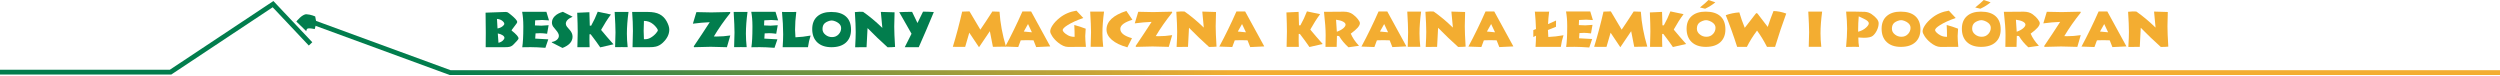 <svg width="1440" height="44" viewBox="0 0 1440 44" fill="none" xmlns="http://www.w3.org/2000/svg">
<path d="M0 41.538H98.264L157.271 2.392L178.875 25.282" stroke="#027D4D" stroke-width="2.765"/>
<path d="M178.141 12.078L259.313 41.83H1440" stroke="url(#paint0_linear_161_3)" stroke-width="2.765"/>
<path d="M181.56 9.467C181.56 9.467 179.084 8.326 176.545 8.213C174.006 8.1 170.696 12.399 170.696 12.399L176.437 17.981C176.437 17.981 176.375 16.6 177.455 16.374C178.535 16.149 181.282 16.741 181.282 16.741L182.239 13.189L181.56 9.467Z" fill="#027D4D"/>
<path d="M279.752 27.186L279.816 18.849C279.816 15.651 279.773 11.799 279.688 7.295L291.12 6.885C291.696 6.885 292.177 6.982 292.561 7.178C292.753 7.294 293.191 7.626 293.874 8.172C296.564 10.317 297.909 11.809 297.909 12.648C297.909 12.901 297.781 13.203 297.525 13.554L294.739 17.269V17.65C295.977 18.586 296.98 19.492 297.749 20.37C298.368 21.131 298.678 21.667 298.678 21.979C298.678 22.388 298.368 22.915 297.749 23.558L295.731 25.665C295.091 26.347 294.322 26.786 293.426 26.981C292.849 27.117 291.899 27.186 290.576 27.186L279.752 27.186ZM286.573 16.392C287.704 16.197 288.676 15.778 289.487 15.134C290.149 14.607 290.48 14.139 290.48 13.73C290.48 13.164 290.074 12.57 289.263 11.946C288.451 11.322 287.448 10.97 286.252 10.893L286.573 16.392ZM287.117 24.641C288.142 24.407 288.985 23.978 289.647 23.354C290.245 22.808 290.544 22.271 290.544 21.745C290.544 21.257 290.202 20.78 289.519 20.312C288.836 19.843 287.907 19.492 286.733 19.259L287.117 24.641Z" fill="#027D4D"/>
<path d="M300.822 27.215C301.228 24.582 301.431 20.789 301.431 15.836V14.929C301.431 11.985 301.207 9.274 300.758 6.797H314.721L316.226 11.741C314.283 11.585 312.981 11.507 312.319 11.507C311.636 11.507 310.28 11.575 308.252 11.711L308.124 14.637C309.618 14.734 310.856 14.783 311.839 14.783C312.415 14.783 313.803 14.695 316.002 14.52L315.137 19.434C313.45 19.219 312.116 19.112 311.134 19.112C311.198 19.112 310.312 19.151 308.476 19.229L308.284 22.242L315.809 22.651L314.144 27.537C310.686 27.283 307.857 27.156 305.658 27.156C304.014 27.156 302.402 27.176 300.822 27.215L300.822 27.215Z" fill="#027D4D"/>
<path d="M317.879 24.495L317.847 24.173C319.086 23.978 320.068 23.549 320.794 22.886C321.541 22.223 321.914 21.462 321.914 20.604C321.914 19.727 321.381 18.664 320.313 17.416C319.353 16.304 318.797 15.621 318.648 15.368C318.157 14.627 317.911 13.837 317.911 12.999C317.911 11.634 318.456 10.405 319.545 9.313C320.633 8.221 322.192 7.382 324.22 6.797L329.824 9.635C327.22 10.746 325.917 12.092 325.917 13.671C325.917 14.237 326.142 14.822 326.59 15.427C326.654 15.524 327.156 16.099 328.095 17.152C329.227 18.42 329.792 19.736 329.792 21.101C329.792 23.929 327.86 26.103 323.996 27.625L317.879 24.495Z" fill="#027D4D"/>
<path d="M332.571 27.186C332.699 23.149 332.763 20.224 332.763 18.41C332.763 15.739 332.667 12.053 332.475 7.353L339.488 7.031L339.712 14.783H340.513C341.965 12.209 343.224 9.527 344.292 6.739L351.882 8.348C349.96 10.922 348.113 13.808 346.341 17.006L346.277 17.299C348.263 19.717 350.622 22.457 353.355 25.518L345.733 27.273C344.239 25.07 342.402 22.554 340.225 19.727H339.552C339.531 20.526 339.52 21.745 339.52 23.383C339.52 24.534 339.552 25.801 339.616 27.186H332.571Z" fill="#027D4D"/>
<path d="M354.301 27.157C354.45 23.334 354.525 20.526 354.525 18.732C354.525 16.275 354.365 12.326 354.045 6.885H362.019C361.399 11.565 361.09 15.729 361.09 19.375C361.09 21.872 361.239 24.465 361.538 27.157C360.279 27.137 359.168 27.127 358.208 27.127C356.991 27.127 355.689 27.137 354.301 27.157H354.301Z" fill="#027D4D"/>
<path d="M373.211 6.885C375.986 6.885 378.217 7.324 379.904 8.201C381.612 9.079 382.968 10.425 383.971 12.238C384.996 14.11 385.508 15.709 385.508 17.035C385.508 19.805 384.206 22.379 381.601 24.758C380.448 25.811 379.178 26.503 377.79 26.835C376.872 27.069 375.591 27.186 373.948 27.186H364.34C364.49 22.954 364.565 19.843 364.565 17.854C364.565 14.461 364.415 10.805 364.116 6.885H373.211ZM370.905 12.033C370.799 14.471 370.745 16.392 370.745 17.796C370.745 18.732 370.799 20.321 370.905 22.564C371.055 22.584 371.279 22.593 371.578 22.593C372.603 22.593 373.595 22.34 374.556 21.833C375.752 21.189 376.819 20.341 377.758 19.288C378.527 18.41 378.911 17.776 378.911 17.387C378.911 17.152 378.687 16.714 378.239 16.07C377.684 15.29 377.011 14.578 376.221 13.935C374.684 12.667 372.912 12.033 370.905 12.033V12.033Z" fill="#027D4D"/>
<path d="M408.805 12.794C405.688 12.911 402.453 13.194 399.101 13.642L401.119 6.973C405.154 7.09 408.015 7.148 409.701 7.148C411.174 7.148 414.772 7.07 420.493 6.914L420.685 7.411C417.035 11.955 413.864 16.489 411.174 21.014C411.345 21.014 411.601 21.014 411.943 21.014C412.284 21.033 412.541 21.043 412.711 21.043C415.316 21.043 417.963 20.838 420.653 20.429L418.7 27.186C414.217 27.03 411.1 26.952 409.349 26.952C407.556 26.952 404.375 27.03 399.806 27.186L399.582 26.718C402.998 21.686 406.072 17.045 408.805 12.794L408.805 12.794Z" fill="#027D4D"/>
<path d="M422.852 27.157C423.001 23.334 423.076 20.526 423.076 18.732C423.076 16.275 422.916 12.326 422.596 6.885H430.57C429.95 11.565 429.641 15.729 429.641 19.375C429.641 21.872 429.79 24.465 430.089 27.157C428.83 27.137 427.719 27.127 426.759 27.127C425.542 27.127 424.24 27.137 422.852 27.157H422.852Z" fill="#027D4D"/>
<path d="M432.795 27.215C433.201 24.582 433.404 20.789 433.404 15.836V14.929C433.404 11.985 433.18 9.274 432.731 6.797H446.694L448.199 11.741C446.256 11.585 444.954 11.507 444.292 11.507C443.609 11.507 442.253 11.575 440.225 11.711L440.097 14.637C441.591 14.734 442.829 14.783 443.811 14.783C444.388 14.783 445.776 14.695 447.975 14.52L447.11 19.434C445.423 19.219 444.089 19.112 443.107 19.112C443.171 19.112 442.285 19.151 440.449 19.229L440.257 22.242L447.782 22.651L446.117 27.537C442.659 27.283 439.83 27.156 437.631 27.156C435.987 27.156 434.375 27.176 432.795 27.215V27.215Z" fill="#027D4D"/>
<path d="M466.921 20.487C466.238 22.496 465.726 24.729 465.384 27.186H450.813C451.005 24.319 451.101 21.813 451.101 19.668C451.101 15.846 450.877 11.585 450.429 6.885C451.539 6.905 452.703 6.914 453.92 6.914C456.033 6.914 457.613 6.905 458.659 6.885C458.189 10.532 457.955 13.954 457.955 17.152C457.955 18.225 458.029 19.668 458.179 21.482C461.061 21.365 463.975 21.033 466.921 20.487H466.921Z" fill="#027D4D"/>
<path d="M478.919 27.186C475.439 27.186 472.717 26.259 470.753 24.407C468.81 22.554 467.838 20 467.838 16.743C467.838 13.642 468.799 11.224 470.721 9.488C472.663 7.753 475.353 6.885 478.79 6.885C482.505 6.885 485.334 7.763 487.277 9.518C489.22 11.253 490.191 13.788 490.191 17.123C490.191 20.263 489.209 22.73 487.245 24.524C485.281 26.298 482.505 27.186 478.919 27.186ZM479.271 21.365C480.829 21.365 482.11 20.809 483.114 19.697C484.032 18.683 484.491 17.513 484.491 16.187C484.491 15.095 484.01 14.159 483.05 13.379C482.473 12.911 481.801 12.531 481.032 12.238C480.264 11.946 479.602 11.799 479.047 11.799C478.428 11.799 477.734 11.955 476.965 12.267C476.197 12.56 475.567 12.921 475.076 13.35C474.2 14.13 473.763 15.251 473.763 16.714C473.763 18.059 474.35 19.18 475.524 20.078C476.592 20.936 477.84 21.365 479.271 21.365Z" fill="#027D4D"/>
<path d="M492.568 27.215C492.782 23.334 492.888 20.458 492.888 18.586C492.888 15.7 492.728 11.829 492.408 6.973C493.604 6.836 494.511 6.768 495.13 6.768C495.877 6.768 496.55 6.788 497.147 6.827C500.841 9.401 504.534 12.482 508.228 16.07L507.363 6.856L515.273 7.09C515.145 10.736 515.081 13.496 515.081 15.368C515.081 17.942 515.241 21.833 515.561 27.04C514.387 27.157 513.191 27.215 511.975 27.215H511.238C507.374 23.763 503.531 20.087 499.709 16.187L499.133 27.186L492.568 27.215Z" fill="#027D4D"/>
<path d="M521.133 27.186L525.04 19.434L517.962 7.002C520.46 6.885 522.926 6.827 525.36 6.827C526.513 9.303 527.548 11.448 528.466 13.262C528.552 13.067 529.619 10.883 531.669 6.71C533.526 6.71 535.597 6.788 537.881 6.944C534.743 14.51 531.85 21.257 529.203 27.186L521.133 27.186Z" fill="#027D4D"/>
<path d="M558.435 6.552C560.079 9.244 562.161 12.754 564.68 17.083C566.815 13.982 569.121 10.492 571.597 6.611L575.728 6.757C576.134 13.251 577.372 19.95 579.443 26.853L571.917 26.97L570.156 17.961L563.911 27.204L558.307 18.838L555.937 27L548.828 26.97C550.835 20.398 552.628 13.641 554.208 6.699L558.435 6.552Z" fill="#F3AD31"/>
<path d="M579.038 26.824C582.497 20.408 585.784 13.67 588.901 6.611H593.929L604.945 26.736L596.843 27.116L595.306 23.226C593.684 23.167 592.435 23.138 591.559 23.138C590.791 23.138 589.585 23.167 587.941 23.226L586.5 27.087L579.038 26.824ZM589.702 18.165L594.377 18.604L592.136 13.836L589.702 18.165Z" fill="#F3AD31"/>
<path d="M625.355 16.527C625.185 18.594 625.099 20.018 625.099 20.798C625.099 22.124 625.227 24.191 625.484 26.999H620.072C619.623 26.999 618.855 27.009 617.766 27.029C616.698 27.029 615.834 27.029 615.172 27.029C613.421 27.029 611.489 26.171 609.376 24.455C608.031 23.363 606.931 22.163 606.077 20.857C605.309 19.686 604.924 18.75 604.924 18.048C604.924 17.112 605.351 15.991 606.205 14.684C607.187 13.163 608.575 11.691 610.368 10.268C613.101 8.083 616.325 6.708 620.04 6.143L623.978 10.355C620.2 11.681 617.2 13.046 614.98 14.45C613.058 15.659 612.098 16.625 612.098 17.346C612.098 17.678 612.364 18.127 612.898 18.692C613.517 19.335 614.297 19.901 615.236 20.389C616.282 20.935 617.456 21.208 618.759 21.208H618.983C618.983 18.945 618.919 16.674 618.791 14.392C620.947 14.957 623.135 15.669 625.355 16.527V16.527Z" fill="#F3AD31"/>
<path d="M628.21 26.97C628.359 23.148 628.434 20.34 628.434 18.546C628.434 16.088 628.274 12.139 627.954 6.699H635.928C635.308 11.379 634.999 15.543 634.999 19.189C634.999 21.685 635.148 24.279 635.447 26.97C634.188 26.951 633.077 26.941 632.117 26.941C630.9 26.941 629.598 26.951 628.21 26.97Z" fill="#F3AD31"/>
<path d="M652.276 11.379C647.622 12.803 645.294 14.558 645.294 16.644C645.294 18.965 647.536 20.749 652.019 21.997L649.361 27.263C645.497 26.19 642.53 24.767 640.459 22.992C638.388 21.198 637.353 19.218 637.353 17.054C637.353 12.373 641.163 8.785 648.785 6.289L652.276 11.379Z" fill="#F3AD31"/>
<path d="M663.324 12.607C660.207 12.725 656.972 13.007 653.621 13.456L655.638 6.786C659.673 6.903 662.534 6.962 664.22 6.962C665.694 6.962 669.291 6.884 675.012 6.728L675.205 7.225C671.554 11.769 668.383 16.303 665.693 20.827C665.864 20.827 666.12 20.827 666.462 20.827C666.804 20.847 667.06 20.857 667.231 20.857C669.835 20.857 672.483 20.652 675.172 20.242L673.219 26.999C668.736 26.843 665.619 26.765 663.868 26.765C662.075 26.765 658.894 26.843 654.325 26.999L654.101 26.531C657.517 21.5 660.591 16.859 663.324 12.607Z" fill="#F3AD31"/>
<path d="M677.724 27.029C677.937 23.148 678.044 20.271 678.044 18.399C678.044 15.513 677.884 11.642 677.563 6.786C678.759 6.65 679.666 6.582 680.285 6.582C681.033 6.582 681.705 6.601 682.303 6.64C685.996 9.214 689.69 12.296 693.383 15.884L692.519 6.67L700.429 6.904C700.301 10.55 700.236 13.31 700.236 15.182C700.236 17.756 700.397 21.646 700.717 26.853C699.543 26.97 698.347 27.029 697.13 27.029H696.394C692.529 23.577 688.687 19.901 684.865 16.001L684.289 27L677.724 27.029Z" fill="#F3AD31"/>
<path d="M702.317 26.824C705.776 20.408 709.064 13.67 712.181 6.611H717.208L728.225 26.736L720.123 27.116L718.585 23.226C716.963 23.167 715.714 23.138 714.839 23.138C714.07 23.138 712.864 23.167 711.22 23.226L709.779 27.087L702.317 26.824ZM712.981 18.165L717.657 18.604L715.415 13.836L712.981 18.165Z" fill="#F3AD31"/>
<path d="M741.08 26.999C741.208 22.963 741.272 20.038 741.272 18.224C741.272 15.552 741.176 11.867 740.984 7.167L747.997 6.845L748.221 14.597H749.022C750.474 12.023 751.733 9.341 752.801 6.552L760.39 8.161C758.469 10.735 756.622 13.622 754.85 16.82L754.786 17.112C756.772 19.53 759.131 22.27 761.863 25.332L754.242 27.087C752.747 24.884 750.911 22.368 748.734 19.54H748.061C748.04 20.34 748.029 21.559 748.029 23.197C748.029 24.347 748.061 25.615 748.125 26.999H741.08Z" fill="#F3AD31"/>
<path d="M763.482 26.999C763.546 24.211 763.578 21.968 763.578 20.271C763.578 17.015 763.258 12.53 762.618 6.816L774.018 6.728C776.132 6.728 777.872 7.235 779.238 8.249C780.476 9.165 781.458 10.111 782.184 11.086C782.932 12.042 783.305 12.803 783.305 13.368C783.305 14.85 781.554 16.849 778.053 19.365C779.014 21.705 780.594 24.045 782.793 26.385L776.708 27.233C774.488 25.225 772.684 23.06 771.296 20.739L770.079 20.652L769.919 26.999L763.482 26.999ZM770.015 18.282C771.552 17.756 772.791 17.093 773.73 16.293C774.605 15.533 775.043 14.831 775.043 14.187C775.043 13.583 774.584 13.017 773.666 12.491C772.641 11.944 771.275 11.564 769.567 11.35L770.015 18.282Z" fill="#F3AD31"/>
<path d="M784.19 26.824C787.649 20.408 790.937 13.67 794.054 6.611H799.081L810.098 26.736L801.996 27.116L800.458 23.226C798.836 23.167 797.587 23.138 796.712 23.138C795.943 23.138 794.737 23.167 793.093 23.226L791.652 27.087L784.19 26.824ZM794.854 18.165L799.53 18.604L797.288 13.836L794.854 18.165Z" fill="#F3AD31"/>
<path d="M810.845 26.97C810.995 23.148 811.069 20.34 811.069 18.546C811.069 16.088 810.909 12.139 810.589 6.699H818.563C817.944 11.379 817.634 15.543 817.634 19.189C817.634 21.685 817.784 24.279 818.083 26.97C816.823 26.951 815.713 26.941 814.752 26.941C813.535 26.941 812.233 26.951 810.845 26.97H810.845Z" fill="#F3AD31"/>
<path d="M821.205 27.029C821.419 23.148 821.525 20.271 821.525 18.399C821.525 15.513 821.365 11.642 821.045 6.786C822.24 6.65 823.148 6.582 823.767 6.582C824.514 6.582 825.187 6.601 825.784 6.64C829.478 9.214 833.171 12.296 836.865 15.884L836 6.67L843.91 6.904C843.782 10.55 843.718 13.31 843.718 15.182C843.718 17.756 843.878 21.646 844.198 26.853C843.024 26.97 841.828 27.029 840.612 27.029H839.875C836.011 23.577 832.168 19.901 828.346 16.001L827.77 27L821.205 27.029Z" fill="#F3AD31"/>
<path d="M845.799 26.824C849.257 20.408 852.545 13.67 855.662 6.611H860.69L871.706 26.736L863.604 27.116L862.067 23.226C860.444 23.167 859.195 23.138 858.32 23.138C857.552 23.138 856.345 23.167 854.701 23.226L853.26 27.087L845.799 26.824ZM856.463 18.165L861.138 18.604L858.897 13.836L856.463 18.165Z" fill="#F3AD31"/>
<path d="M884.754 20.564L883.185 21.325V17.346L884.722 16.732C884.636 13.631 884.423 10.287 884.081 6.699C885.191 6.718 886.355 6.728 887.572 6.728C889.685 6.728 891.265 6.718 892.311 6.699C891.97 9.234 891.756 11.633 891.671 13.895L896.282 11.818L896.25 15.416L891.607 17.288C891.607 18.282 891.682 19.618 891.831 21.295C894.713 21.178 897.627 20.847 900.573 20.301C899.89 22.309 899.378 24.542 899.036 26.999H884.465C884.636 24.601 884.732 22.456 884.754 20.564H884.754Z" fill="#F3AD31"/>
<path d="M902.099 27.029C902.505 24.396 902.708 20.603 902.708 15.65V14.743C902.708 11.798 902.483 9.088 902.035 6.611H915.998L917.503 11.555C915.56 11.399 914.258 11.32 913.596 11.32C912.913 11.32 911.557 11.389 909.529 11.525L909.401 14.45C910.895 14.548 912.133 14.597 913.115 14.597C913.692 14.597 915.079 14.509 917.278 14.333L916.414 19.248C914.727 19.033 913.393 18.926 912.411 18.926C912.475 18.926 911.589 18.965 909.753 19.043L909.561 22.056L917.086 22.465L915.421 27.35C911.962 27.097 909.134 26.97 906.935 26.97C905.291 26.97 903.679 26.989 902.099 27.029V27.029Z" fill="#F3AD31"/>
<path d="M927.835 6.552C929.479 9.244 931.56 12.754 934.079 17.083C936.214 13.982 938.52 10.492 940.997 6.611L945.128 6.757C945.533 13.251 946.771 19.95 948.842 26.853L941.317 26.97L939.555 17.961L933.311 27.204L927.707 18.838L925.337 27L918.228 26.97C920.234 20.398 922.028 13.641 923.608 6.699L927.835 6.552Z" fill="#F3AD31"/>
<path d="M950.423 26.999C950.551 22.963 950.615 20.038 950.615 18.224C950.615 15.552 950.519 11.867 950.327 7.167L957.34 6.845L957.564 14.597H958.365C959.817 12.023 961.076 9.341 962.144 6.552L969.733 8.161C967.812 10.735 965.965 13.622 964.193 16.82L964.129 17.112C966.115 19.53 968.474 22.27 971.206 25.332L963.585 27.087C962.09 24.884 960.254 22.368 958.077 19.54H957.404C957.383 20.34 957.372 21.559 957.372 23.197C957.372 24.347 957.404 25.615 957.468 26.999H950.423Z" fill="#F3AD31"/>
<path d="M982.56 26.999C979.081 26.999 976.358 26.073 974.394 24.221C972.452 22.368 971.48 19.813 971.48 16.556C971.48 13.456 972.441 11.038 974.362 9.302C976.305 7.566 978.995 6.699 982.432 6.699C986.147 6.699 988.976 7.576 990.919 9.331C992.861 11.067 993.833 13.602 993.833 16.937C993.833 20.076 992.851 22.543 990.887 24.337C988.922 26.112 986.147 26.999 982.56 26.999ZM982.913 21.178C984.471 21.178 985.752 20.622 986.756 19.511C987.674 18.497 988.133 17.327 988.133 16.001C988.133 14.909 987.652 13.973 986.691 13.193C986.115 12.725 985.443 12.344 984.674 12.052C983.905 11.759 983.244 11.613 982.689 11.613C982.069 11.613 981.376 11.769 980.607 12.081C979.838 12.373 979.209 12.734 978.718 13.163C977.842 13.943 977.405 15.065 977.405 16.527C977.405 17.873 977.992 18.994 979.166 19.891C980.233 20.749 981.482 21.178 982.913 21.178ZM984.066 0C984.578 0.156 985.902 0.605 988.036 1.346C986.371 2.73 984.407 3.959 982.144 5.031L979.166 4.3C981.365 2.564 982.998 1.131 984.066 0Z" fill="#F3AD31"/>
<path d="M994.032 8.746C996.53 7.849 999.135 7.313 1001.85 7.137C1002.68 10.004 1003.72 12.968 1004.98 16.03L1011.13 8.103C1011.41 7.732 1011.62 7.547 1011.77 7.547C1012.01 7.547 1012.24 7.703 1012.48 8.015L1018.21 15.504C1019.32 12.13 1020.43 9.078 1021.54 6.348C1024.02 6.426 1026.46 6.913 1028.87 7.81C1026.72 13.622 1024.57 20.018 1022.44 26.999H1017.79C1016.06 23.606 1014.15 20.476 1012.06 17.61C1009.71 20.73 1007.76 23.86 1006.2 26.999H1000.6C998.548 20.584 996.36 14.499 994.032 8.746Z" fill="#F3AD31"/>
<path d="M1041.83 26.97C1041.98 23.148 1042.05 20.34 1042.05 18.546C1042.05 16.088 1041.89 12.139 1041.57 6.699H1049.55C1048.93 11.379 1048.62 15.543 1048.62 19.189C1048.62 21.685 1048.77 24.279 1049.07 26.97C1047.81 26.951 1046.7 26.941 1045.74 26.941C1044.52 26.941 1043.22 26.951 1041.83 26.97H1041.83Z" fill="#F3AD31"/>
<path d="M1068.91 6.699C1071.49 6.699 1073.26 6.738 1074.22 6.816C1075.68 6.933 1076.96 7.381 1078.07 8.161C1080.76 10.053 1082.1 11.798 1082.1 13.397C1082.1 14.723 1081.76 16.089 1081.08 17.493C1080.44 18.819 1079.66 19.862 1078.74 20.623C1077.82 21.383 1076.1 21.763 1073.58 21.763C1072.62 21.763 1071.57 21.705 1070.41 21.588V22.144C1070.41 23.84 1070.55 25.459 1070.83 27C1070.23 27 1069.52 26.99 1068.68 26.97C1067.85 26.97 1067.32 26.97 1067.08 26.97C1067.45 26.97 1066.2 26.99 1063.34 27.029C1063.74 22.953 1063.94 19.453 1063.94 16.527C1063.94 13.797 1063.75 10.521 1063.37 6.699L1068.91 6.699ZM1070.29 18.282C1072.1 17.814 1073.63 17.015 1074.86 15.884C1075.91 14.928 1076.43 14.109 1076.43 13.427C1076.43 12.822 1075.95 12.208 1074.99 11.584C1074.29 11.135 1072.84 10.414 1070.64 9.419C1070.4 12.091 1070.29 14.606 1070.29 16.966V18.282Z" fill="#F3AD31"/>
<path d="M1094.89 26.999C1091.41 26.999 1088.69 26.073 1086.73 24.221C1084.78 22.368 1083.81 19.813 1083.81 16.556C1083.81 13.456 1084.77 11.038 1086.7 9.302C1088.64 7.566 1091.33 6.699 1094.77 6.699C1098.48 6.699 1101.31 7.576 1103.25 9.331C1105.19 11.067 1106.17 13.602 1106.17 16.937C1106.17 20.076 1105.18 22.543 1103.22 24.337C1101.26 26.112 1098.48 26.999 1094.89 26.999ZM1095.25 21.178C1096.8 21.178 1098.09 20.622 1099.09 19.511C1100.01 18.497 1100.47 17.327 1100.47 16.001C1100.47 14.909 1099.99 13.973 1099.02 13.193C1098.45 12.725 1097.78 12.344 1097.01 12.052C1096.24 11.759 1095.58 11.613 1095.02 11.613C1094.4 11.613 1093.71 11.769 1092.94 12.081C1092.17 12.373 1091.54 12.734 1091.05 13.163C1090.18 13.943 1089.74 15.065 1089.74 16.527C1089.74 17.873 1090.33 18.994 1091.5 19.891C1092.57 20.749 1093.82 21.178 1095.25 21.178Z" fill="#F3AD31"/>
<path d="M1127.85 16.527C1127.68 18.594 1127.6 20.018 1127.6 20.798C1127.6 22.124 1127.73 24.191 1127.98 26.999H1122.57C1122.12 26.999 1121.35 27.009 1120.26 27.029C1119.2 27.029 1118.33 27.029 1117.67 27.029C1115.92 27.029 1113.99 26.171 1111.87 24.455C1110.53 23.363 1109.43 22.163 1108.58 20.857C1107.81 19.686 1107.42 18.75 1107.42 18.048C1107.42 17.112 1107.85 15.991 1108.7 14.684C1109.69 13.163 1111.07 11.691 1112.87 10.268C1115.6 8.083 1118.82 6.708 1122.54 6.143L1126.48 10.355C1122.7 11.681 1119.7 13.046 1117.48 14.45C1115.56 15.659 1114.6 16.625 1114.6 17.346C1114.6 17.678 1114.86 18.126 1115.4 18.692C1116.02 19.335 1116.8 19.901 1117.73 20.389C1118.78 20.935 1119.95 21.208 1121.26 21.208H1121.48C1121.48 18.945 1121.42 16.674 1121.29 14.392C1123.45 14.957 1125.63 15.669 1127.85 16.527Z" fill="#F3AD31"/>
<path d="M1141.12 26.999C1137.64 26.999 1134.91 26.073 1132.95 24.221C1131.01 22.368 1130.04 19.813 1130.04 16.556C1130.04 13.456 1131 11.038 1132.92 9.302C1134.86 7.566 1137.55 6.699 1140.99 6.699C1144.7 6.699 1147.53 7.576 1149.47 9.331C1151.42 11.067 1152.39 13.602 1152.39 16.937C1152.39 20.076 1151.41 22.543 1149.44 24.337C1147.48 26.112 1144.7 26.999 1141.12 26.999ZM1141.47 21.178C1143.03 21.178 1144.31 20.622 1145.31 19.511C1146.23 18.497 1146.69 17.327 1146.69 16.001C1146.69 14.909 1146.21 13.973 1145.25 13.193C1144.67 12.725 1144 12.344 1143.23 12.052C1142.46 11.759 1141.8 11.613 1141.24 11.613C1140.62 11.613 1139.93 11.769 1139.16 12.081C1138.39 12.373 1137.76 12.734 1137.27 13.163C1136.4 13.943 1135.96 15.065 1135.96 16.527C1135.96 17.873 1136.55 18.994 1137.72 19.891C1138.79 20.749 1140.04 21.178 1141.47 21.178ZM1142.62 0C1143.13 0.156 1144.46 0.605 1146.59 1.346C1144.93 2.73 1142.96 3.959 1140.7 5.031L1137.72 4.3C1139.92 2.564 1141.55 1.131 1142.62 0Z" fill="#F3AD31"/>
<path d="M1155.09 26.999C1155.15 24.211 1155.18 21.968 1155.18 20.271C1155.18 17.015 1154.86 12.53 1154.22 6.816L1165.62 6.728C1167.74 6.728 1169.48 7.235 1170.84 8.249C1172.08 9.165 1173.06 10.111 1173.79 11.086C1174.53 12.042 1174.91 12.803 1174.91 13.368C1174.91 14.85 1173.16 16.849 1169.66 19.365C1170.62 21.705 1172.2 24.045 1174.4 26.385L1168.31 27.233C1166.09 25.225 1164.29 23.06 1162.9 20.739L1161.68 20.652L1161.52 26.999L1155.09 26.999ZM1161.62 18.282C1163.16 17.756 1164.39 17.093 1165.33 16.293C1166.21 15.533 1166.65 14.831 1166.65 14.187C1166.65 13.583 1166.19 13.017 1165.27 12.491C1164.24 11.944 1162.88 11.564 1161.17 11.35L1161.62 18.282Z" fill="#F3AD31"/>
<path d="M1186.65 12.607C1183.53 12.725 1180.3 13.007 1176.95 13.456L1178.96 6.786C1183 6.903 1185.86 6.962 1187.55 6.962C1189.02 6.962 1192.62 6.884 1198.34 6.728L1198.53 7.225C1194.88 11.769 1191.71 16.303 1189.02 20.827C1189.19 20.827 1189.45 20.827 1189.79 20.827C1190.13 20.847 1190.39 20.857 1190.56 20.857C1193.16 20.857 1195.81 20.652 1198.5 20.242L1196.55 26.999C1192.06 26.843 1188.94 26.765 1187.19 26.765C1185.4 26.765 1182.22 26.843 1177.65 26.999L1177.43 26.531C1180.84 21.5 1183.92 16.859 1186.65 12.607Z" fill="#F3AD31"/>
<path d="M1198.94 26.824C1202.39 20.408 1205.68 13.67 1208.8 6.611H1213.83L1224.84 26.736L1216.74 27.116L1215.2 23.226C1213.58 23.167 1212.33 23.138 1211.46 23.138C1210.69 23.138 1209.48 23.167 1207.84 23.226L1206.4 27.087L1198.94 26.824ZM1209.6 18.165L1214.28 18.604L1212.03 13.836L1209.6 18.165Z" fill="#F3AD31"/>
<path d="M1225.94 27.029C1226.16 23.148 1226.26 20.271 1226.26 18.399C1226.26 15.513 1226.1 11.642 1225.78 6.786C1226.98 6.65 1227.89 6.582 1228.51 6.582C1229.25 6.582 1229.92 6.601 1230.52 6.64C1234.22 9.214 1237.91 12.296 1241.6 15.884L1240.74 6.67L1248.65 6.904C1248.52 10.55 1248.46 13.31 1248.46 15.182C1248.46 17.756 1248.62 21.646 1248.94 26.853C1247.76 26.97 1246.57 27.029 1245.35 27.029H1244.61C1240.75 23.577 1236.91 19.901 1233.08 16.001L1232.51 27L1225.94 27.029Z" fill="#F3AD31"/>
<defs>
<linearGradient id="paint0_linear_161_3" x1="255.5" y1="41.999" x2="1440" y2="42" gradientUnits="userSpaceOnUse">
<stop stop-color="#027D4D"/>
<stop offset="0.385" stop-color="#F3AD31"/>
</linearGradient>
</defs>
</svg>
